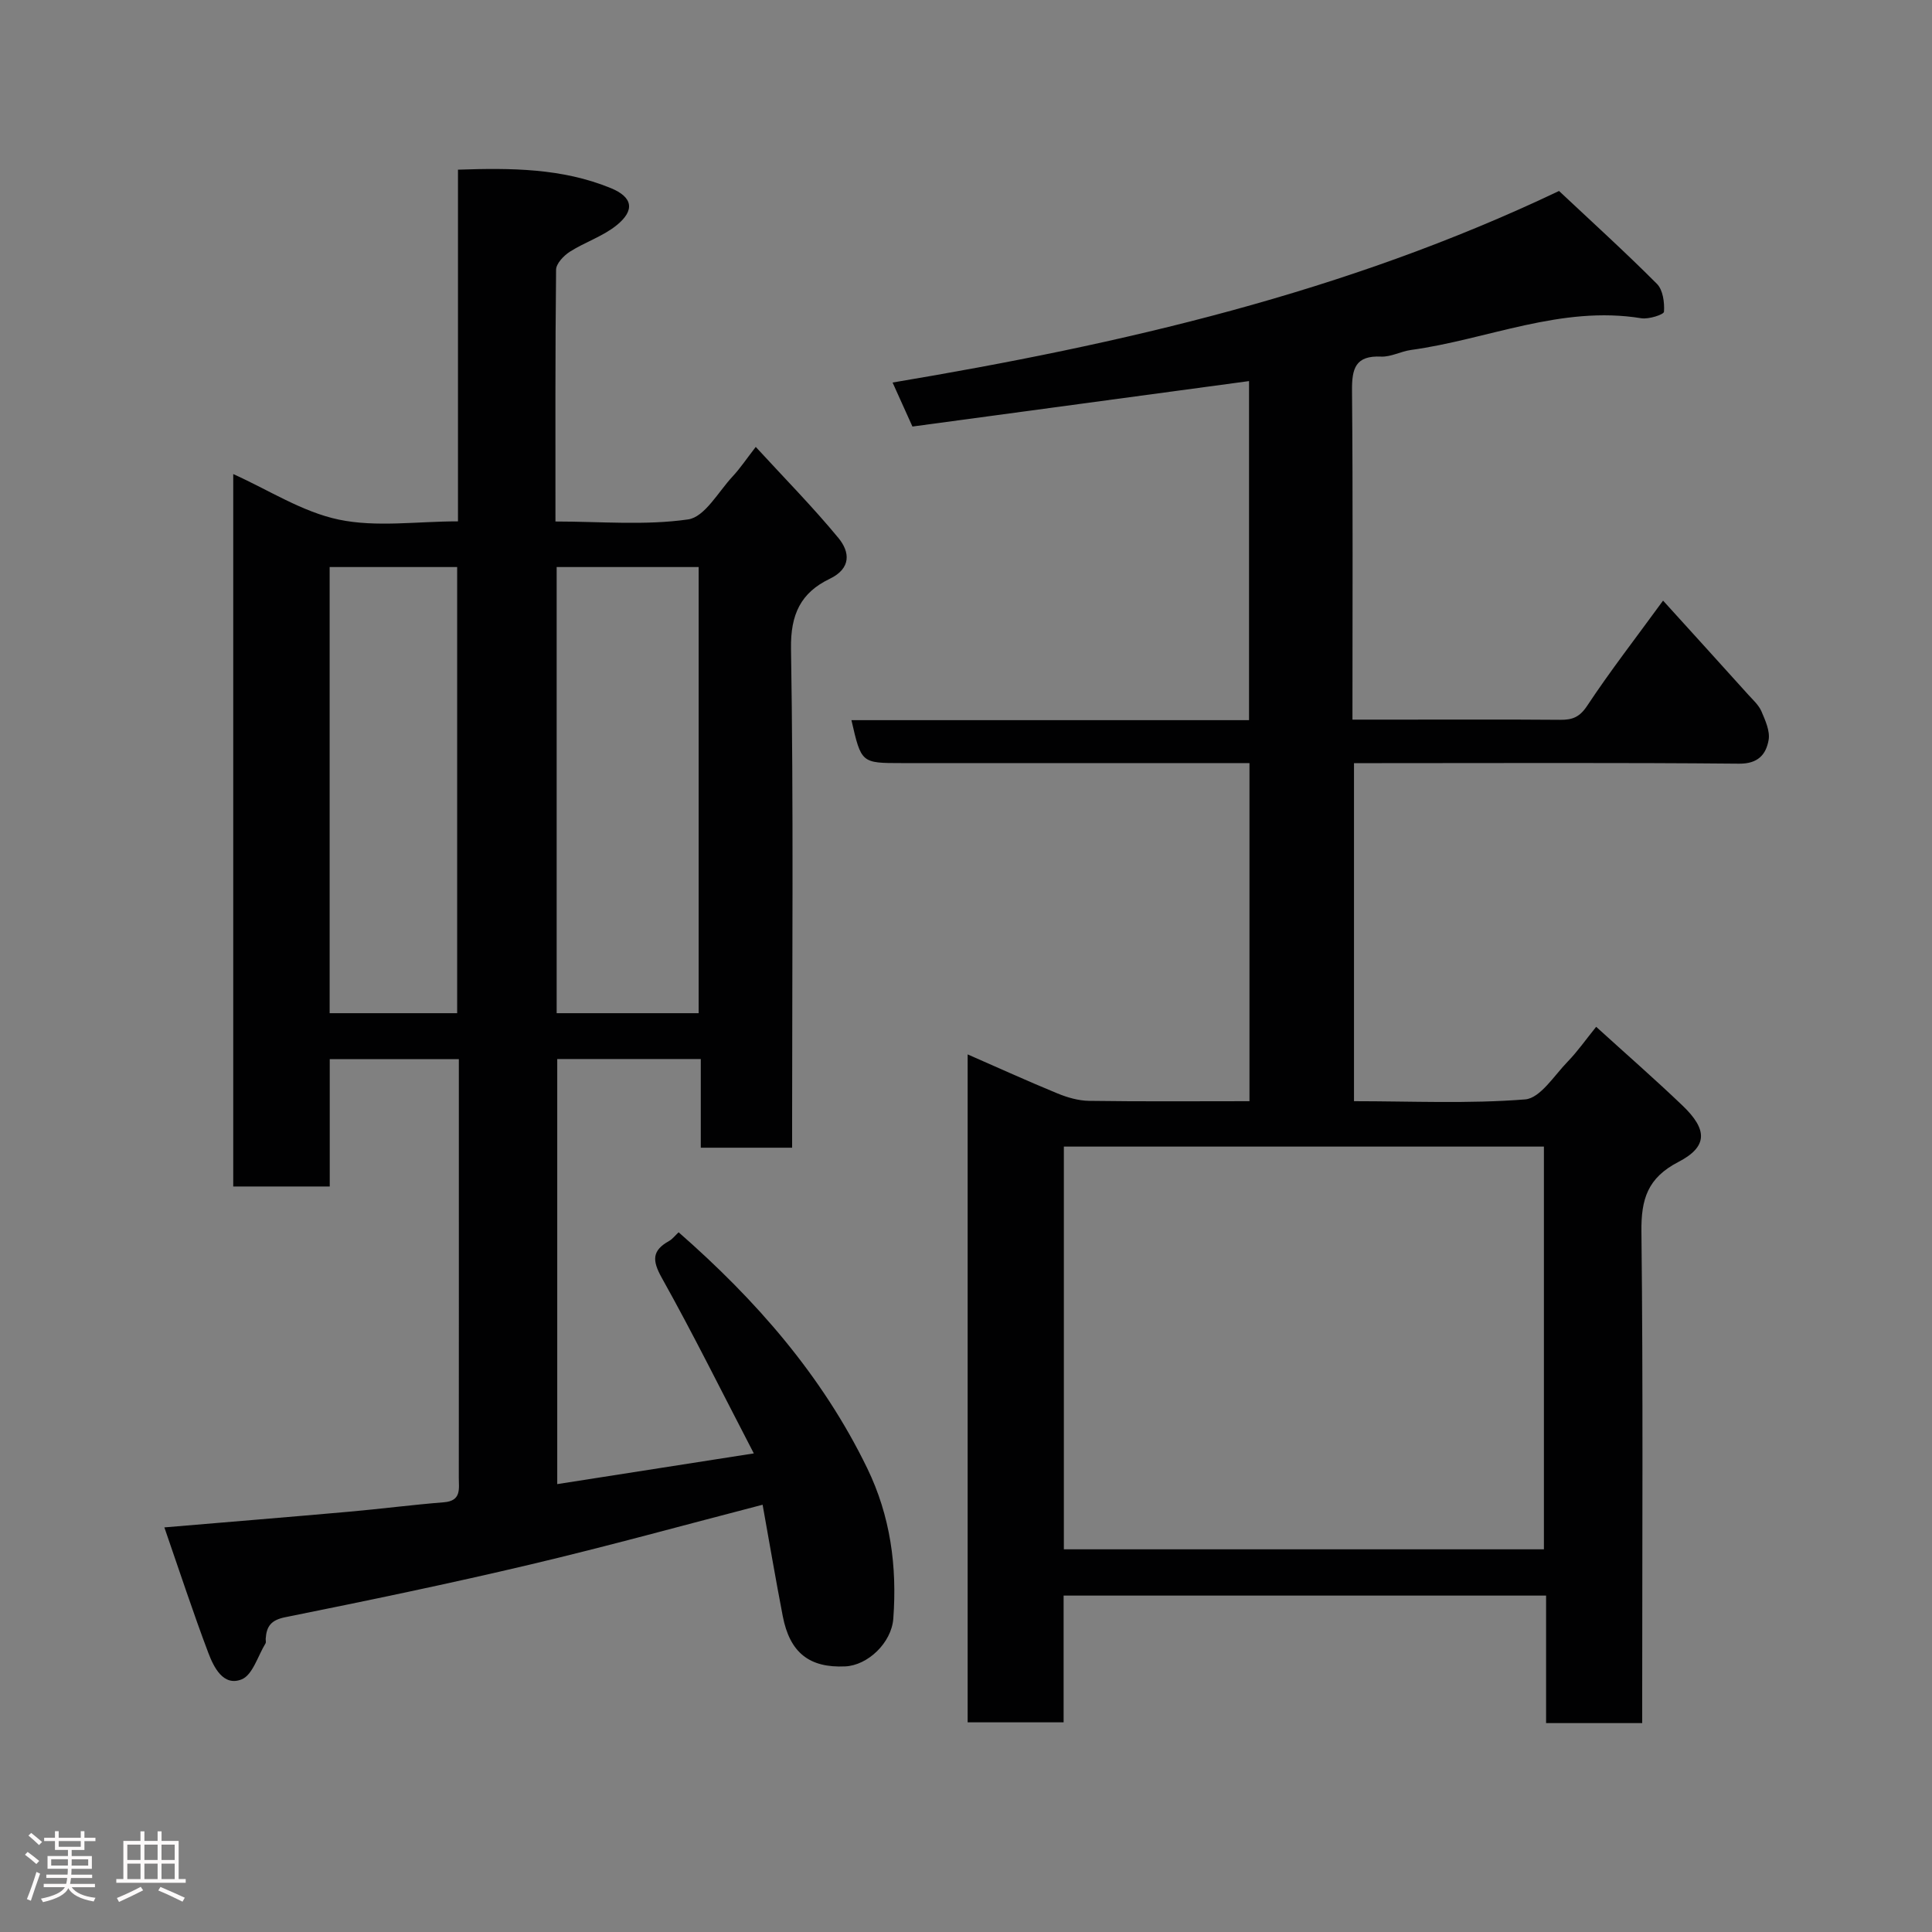 <svg enable-background="new 0 0 400 400" viewBox="0 0 400 400" xmlns="http://www.w3.org/2000/svg"><rect x="0" y="0" width="400" height="400" fill="#808080" stroke="none"/><path d="m5.17 384 .55-.58c.85.61 1.65 1.24 2.4 1.87l-.59.64c-.83-.73-1.62-1.38-2.36-1.93m1.22 9.53-.82-.34c.71-1.76 1.37-3.64 1.98-5.63.24.13.5.25.76.36-.6 1.67-1.24 3.54-1.92 5.61m-.5-13.5.57-.54c.56.44 1.31 1.06 2.26 1.87l-.64.64c-.68-.66-1.41-1.32-2.19-1.97m3.25.46h2.24v-1.36h.77v1.36h4.57v-1.36h.76v1.36h2.28v.69h-2.28v1.84h-2.64v1.26h4.18v2.64h-4.21c0 .45-.02.86-.05 1.21h4.32v.69h-4.38c-.04.34-.1.75-.19 1.22h5.15v.69h-4.82c.87 1.19 2.51 1.92 4.93 2.19-.17.31-.3.57-.37.76-2.77-.49-4.52-1.41-5.26-2.76-.56 1.26-2.3 2.23-5.24 2.9-.12-.24-.26-.48-.43-.72 2.73-.55 4.38-1.34 4.96-2.38h-4.38v-.69h4.65c.1-.38.17-.79.21-1.22h-4.32v-.69h4.4c.03-.34.05-.75.05-1.21h-4.2v-2.64h4.23v-1.26h-2.69v-1.84h-2.24zm1.46 4.46v1.29h3.45c.01-.4.02-.57.01-.53v-.32-.45h-3.46zm1.55-2.59h4.57v-1.19h-4.57zm6.11 2.59h-3.42v.77c-.02.19-.01.37-.02.53h3.44z" fill="#fcfafa"/><path d="m32.63 379.16h.82v1.98h3.54v7.89h1.46v.78h-14.37v-.78h1.46v-7.89h3.54v-1.98h.82v1.98h2.73zm-3.49 11.48.5.73c-1.61.82-3.28 1.63-5 2.41-.13-.27-.28-.55-.44-.82 1.75-.72 3.4-1.49 4.94-2.32m-2.78-5.55h2.73v-3.18h-2.73zm0 3.95h2.73v-3.2h-2.73zm3.54-3.95h2.73v-3.18h-2.73zm0 3.95h2.73v-3.2h-2.73zm7.89 4.68c-1.84-.92-3.51-1.7-5.02-2.32l.45-.73c1.89.8 3.57 1.55 5.04 2.23zm-1.62-11.81h-2.73v3.18h2.73zm-2.73 7.13h2.73v-3.2h-2.73z" fill="#fcfafa"/><g fill="#010102"><path d="m34.03 316.23c13.72-1.16 26.01-2.16 38.28-3.25 6.54-.58 13.06-1.43 19.6-1.95 3.66-.29 3.08-2.81 3.08-5.07.02-23.49.01-46.99.01-70.48 0-5.3 0-10.6 0-16.19-8.98 0-17.58 0-26.73 0v26.36c-6.93 0-13.31 0-19.98 0 0-48.98 0-97.91 0-147.5 7.36 3.31 14.3 7.85 21.86 9.43 7.79 1.63 16.18.36 24.67.36 0-24.29 0-48.22 0-72.81 11-.38 21.57-.31 31.63 3.81 4.58 1.88 5.05 4.6 1.2 7.71-2.85 2.3-6.56 3.48-9.69 5.48-1.26.81-2.82 2.45-2.83 3.72-.19 17.15-.13 34.3-.13 52.12 9.34 0 18.55.85 27.46-.43 3.45-.49 6.27-5.74 9.25-8.93 1.55-1.67 2.83-3.59 4.76-6.08 5.96 6.49 11.83 12.44 17.13 18.87 2.34 2.85 2.72 6.26-1.84 8.45-5.94 2.86-8.11 7.31-7.99 14.45.53 32.48.23 64.98.23 97.47v5.85c-6.25 0-12.3 0-18.91 0 0-6 0-12.06 0-18.36-10.15 0-19.74 0-29.72 0v88.01c13.17-2.06 26.24-4.1 40.7-6.36-6.62-12.73-12.54-24.7-19.05-36.34-2.02-3.62-2.05-5.65 1.51-7.64.7-.39 1.23-1.11 1.97-1.8 15.95 13.96 29.69 29.59 39.04 48.83 4.82 9.93 6.21 20.34 5.41 31.15-.37 5.03-5.3 9.69-9.96 9.9-7.42.34-11.47-2.84-12.93-10.41-1.48-7.67-2.79-15.38-4.17-23.06-16.21 4.2-32.15 8.61-48.24 12.41-16.79 3.97-33.69 7.47-50.61 10.88-2.94.59-3.85 1.89-4.03 4.43-.02.33.11.74-.04.99-1.59 2.6-2.67 6.55-4.95 7.45-3.79 1.5-5.76-2.51-6.9-5.52-3.15-8.34-5.92-16.8-9.09-25.95zm110.62-106.46c0-31.1 0-61.79 0-92.37-10.07 0-19.78 0-29.4 0v92.37zm-50 0c0-31.09 0-61.79 0-92.37-9.07 0-17.78 0-26.4 0v92.37z"/><path d="m340 356.75c-7 0-13.26 0-19.9 0 0-8.84 0-17.45 0-26.4-33.42 0-66.47 0-99.89 0v26.24c-6.74 0-13.13 0-19.87 0 0-45.8 0-91.72 0-138.29 6.22 2.72 12.35 5.51 18.57 8.07 2.06.85 4.37 1.52 6.57 1.55 10.97.16 21.94.07 33.21.07 0-23.41 0-46.45 0-70-2.28 0-4.4 0-6.52 0-21.83 0-43.66 0-65.49 0-8.36 0-8.36 0-10.4-8.89h82.32c0-23.34 0-46.39 0-70.2-23.23 3.14-46.47 6.28-69.69 9.41-1.44-3.18-2.68-5.94-4.11-9.11 47.35-7.94 93.59-18.53 137.98-39.66 6.61 6.21 13.61 12.55 20.27 19.23 1.25 1.25 1.59 3.86 1.46 5.78-.04.58-3.16 1.59-4.7 1.34-16.6-2.71-31.8 4.39-47.7 6.57-2.08.29-4.14 1.46-6.16 1.37-5.32-.25-6.07 2.45-6.03 7.03.2 22.48.09 44.95.09 68.13h9.54c11.17 0 22.33-.05 33.5.04 2.5.02 4-.55 5.56-2.91 4.76-7.19 10.06-14.02 15.71-21.77 5.97 6.58 11.82 13.02 17.64 19.48.99 1.09 2.17 2.15 2.73 3.45.8 1.88 1.81 4.09 1.48 5.94-.53 2.97-2.17 4.93-6.11 4.89-24.66-.23-49.33-.11-73.99-.11-1.81 0-3.61 0-5.74 0v69.99c11.9 0 23.73.56 35.43-.37 3.13-.25 6.02-4.95 8.8-7.81 2.05-2.11 3.75-4.55 5.91-7.22 6.18 5.62 12.14 10.82 17.85 16.28 5.24 5 5.29 8.53-.83 11.7-6.37 3.3-7.73 7.69-7.65 14.43.36 32 .16 64 .16 96zm-20.35-35.98c0-28.09 0-55.8 0-83.38-33.39 0-66.43 0-99.39 0v83.38z"/></g></svg>